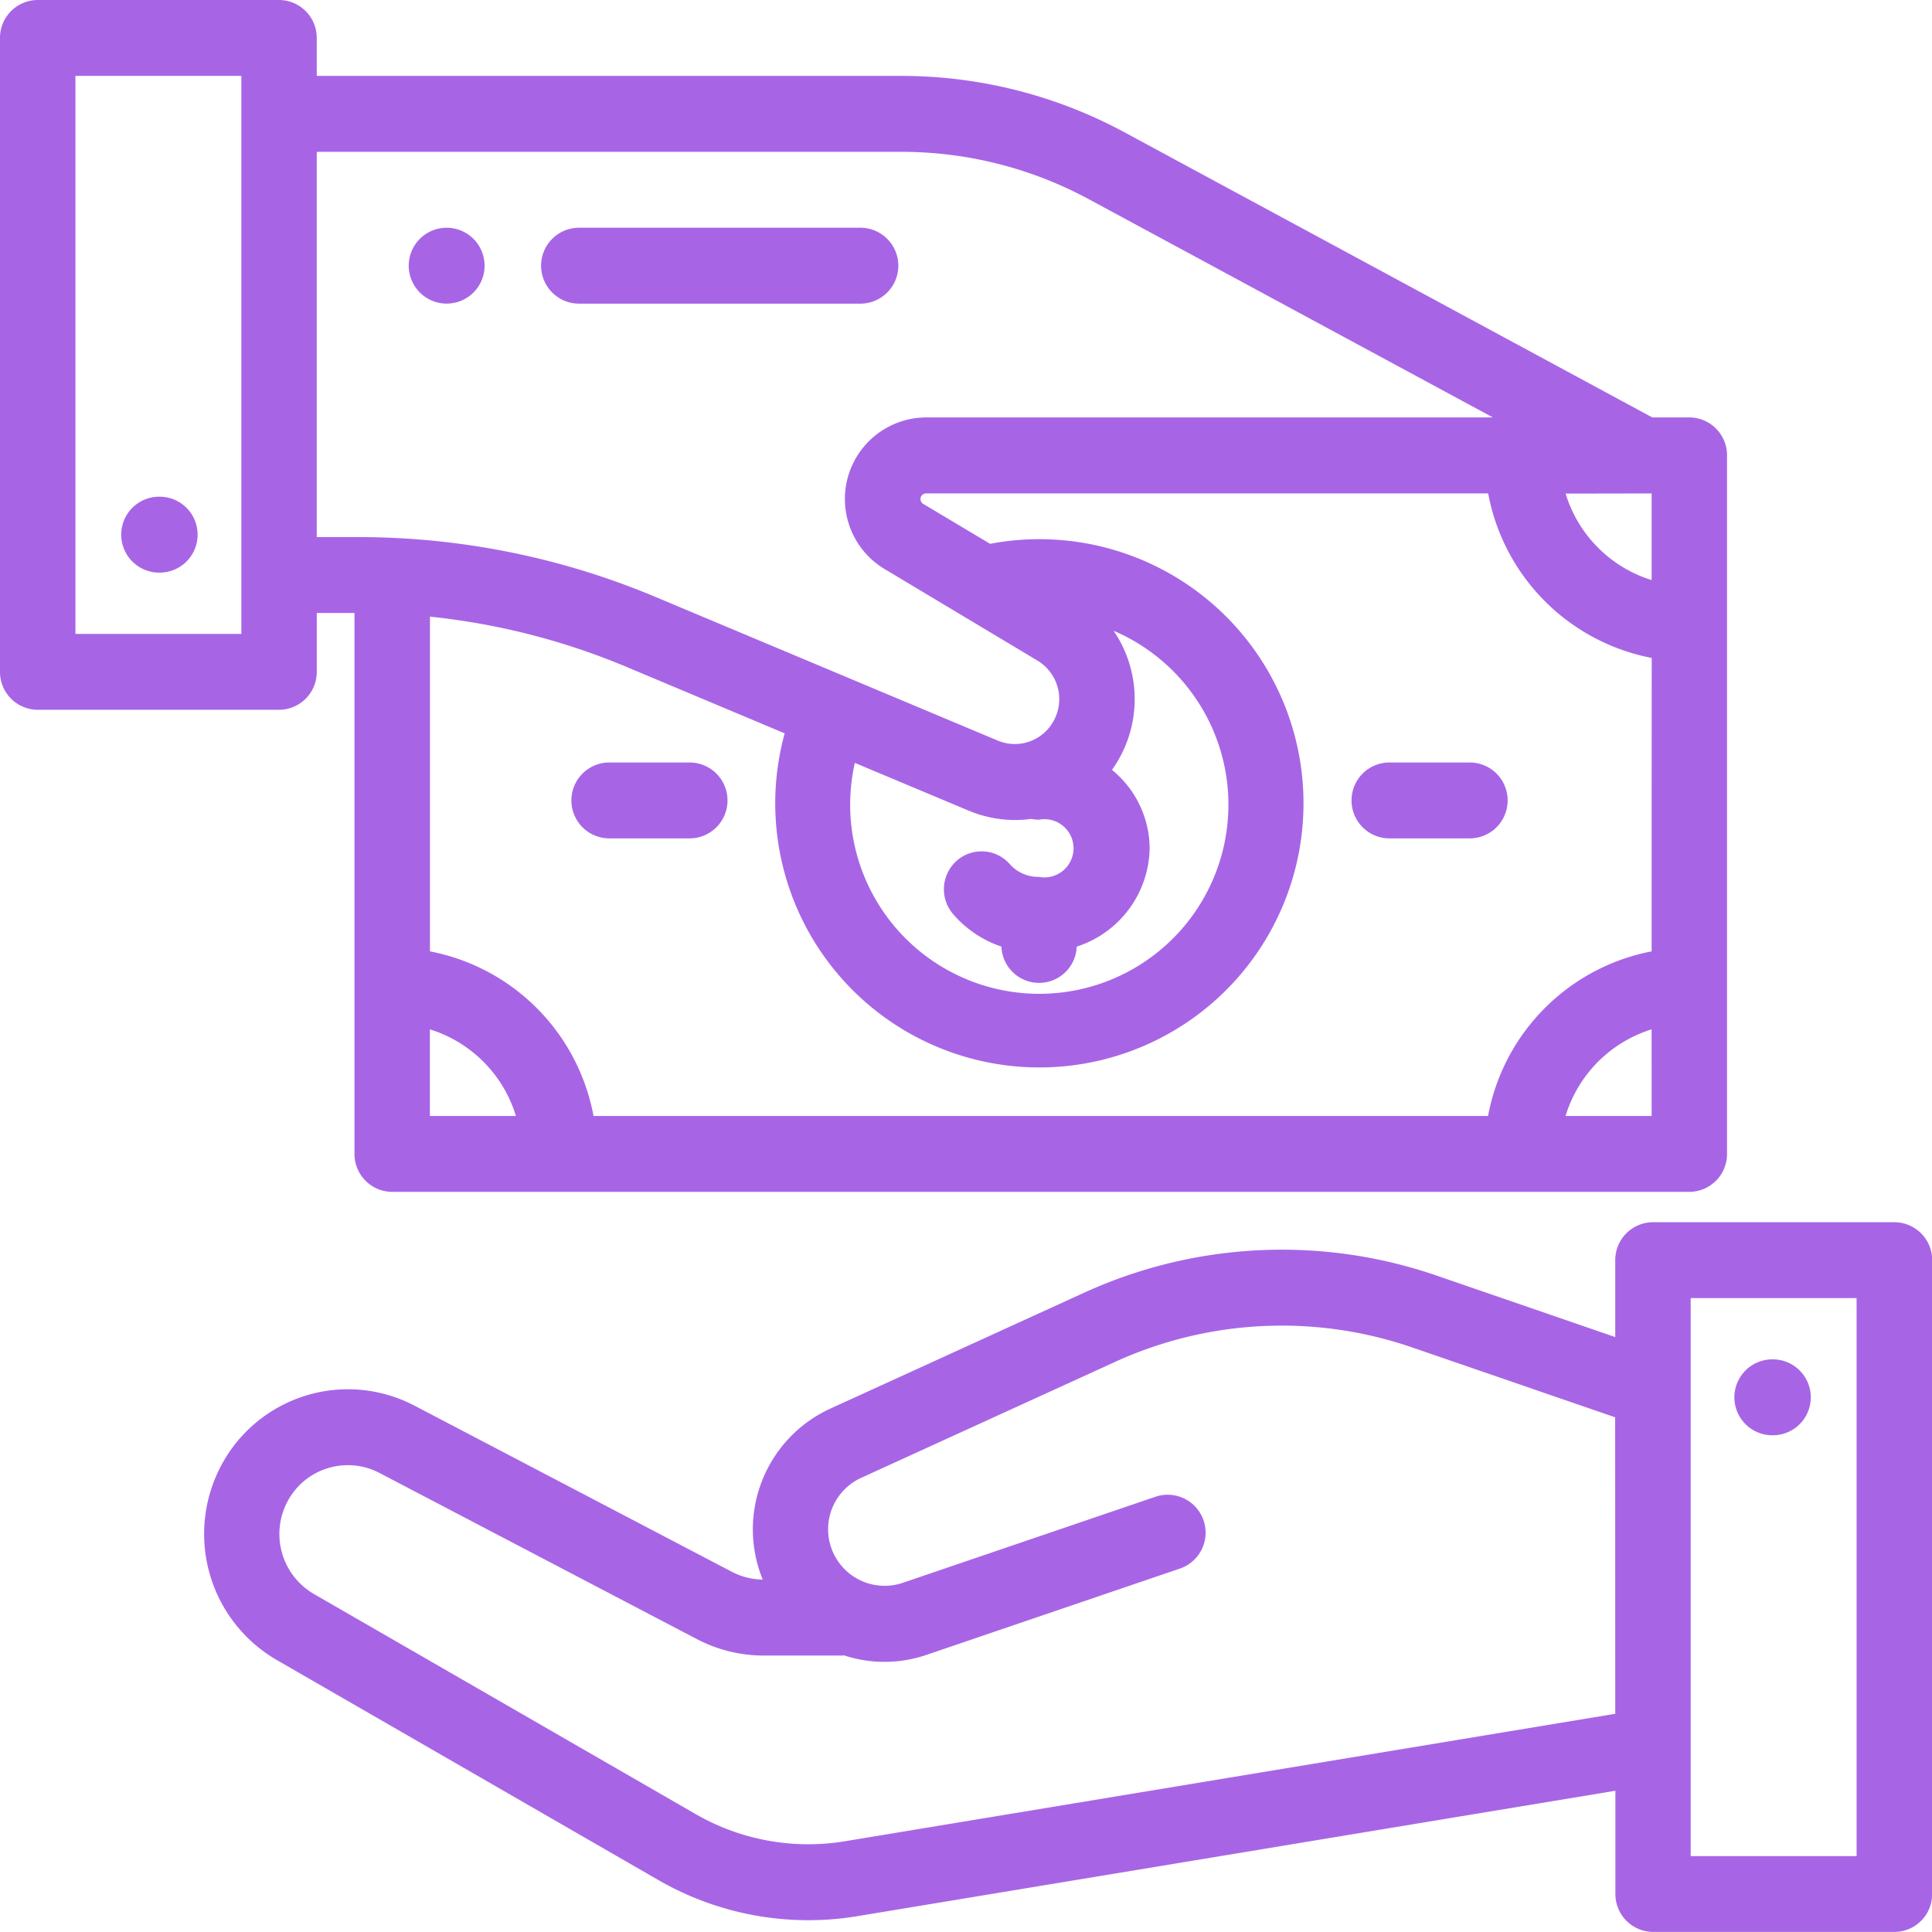 <svg id="pay" xmlns="http://www.w3.org/2000/svg" width="73" height="73" viewBox="0 0 73 73">
  <g id="Group_837" data-name="Group 837">
    <g id="Group_836" data-name="Group 836">
      <path id="Path_2999" data-name="Path 2999" d="M63.831,15.772h-1.4L42.477,4.993a17.735,17.735,0,0,0-8.4-2.125H11.968V1.434A1.43,1.43,0,0,0,10.543,0H1.425A1.43,1.43,0,0,0,0,1.434V25.385a1.43,1.43,0,0,0,1.425,1.434h9.119a1.43,1.43,0,0,0,1.425-1.434V23.162h1.425V43.6a1.43,1.43,0,0,0,1.425,1.434H63.831A1.43,1.43,0,0,0,65.255,43.6v-26.4A1.43,1.43,0,0,0,63.831,15.772ZM9.119,23.951H2.85V2.868H9.119Zm52.966-5.306c.037,0,.074,0,.11,0h.211v3.273a4.926,4.926,0,0,1-3.25-3.268ZM13.514,20.294H11.968V5.737H34.077A14.89,14.89,0,0,1,41.13,7.521l15.277,8.251H38.062c-.031,0-.062,0-.092,0H34.987A3.083,3.083,0,0,0,33.423,21.5L39.2,24.96a1.7,1.7,0,0,1,.631,2.242,1.669,1.669,0,0,1-2.139.778l-12.9-5.415A28.985,28.985,0,0,0,13.514,20.294Zm22.5,14.247a4.169,4.169,0,0,0,1.825,1.227,1.423,1.423,0,0,0,2.844,0,3.975,3.975,0,0,0,2.756-3.713,3.852,3.852,0,0,0-1.423-2.965,4.685,4.685,0,0,0,.34-.556,4.589,4.589,0,0,0-.278-4.7A7.146,7.146,0,1,1,32.3,28.826l4.292,1.8a4.536,4.536,0,0,0,1.76.358,4.477,4.477,0,0,0,.613-.042,1.425,1.425,0,0,0,.292.03,1.1,1.1,0,1,1,0,2.161,1.441,1.441,0,0,1-1.09-.468,1.418,1.418,0,0,0-2.01-.148A1.441,1.441,0,0,0,36.014,34.541ZM16.243,42.167V38.894a4.926,4.926,0,0,1,3.251,3.273Zm46.163,0H59.154a4.926,4.926,0,0,1,3.251-3.273Zm0-6.22a7.782,7.782,0,0,0-6.18,6.22h-33.8a7.782,7.782,0,0,0-6.18-6.22V23.3a26.168,26.168,0,0,1,7.45,1.909l5.953,2.5a9.98,9.98,0,1,0,7.762-7.161L34.88,19.037a.213.213,0,0,1-.1-.182.211.211,0,0,1,.21-.211h21.24a7.783,7.783,0,0,0,6.179,6.216Z" fill="#a765e6"/>
    </g>
  </g>
  <g id="Group_839" data-name="Group 839" transform="translate(4.58 18.768)">
    <g id="Group_838" data-name="Group 838">
      <path id="Path_3000" data-name="Path 3000" d="M33.387,131.667h-.019a1.434,1.434,0,0,0,0,2.868h.019a1.434,1.434,0,0,0,0-2.868Z" transform="translate(-31.934 -131.667)" fill="#a765e6"/>
    </g>
  </g>
  <g id="Group_841" data-name="Group 841" transform="translate(7.708 46.181)">
    <g id="Group_840" data-name="Group 840">
      <path id="Path_3001" data-name="Path 3001" d="M117.611,325h-9.119a1.43,1.43,0,0,0-1.425,1.434v2.906l-6.722-2.314a17.972,17.972,0,0,0-13.371.649L77.4,332.047a5.018,5.018,0,0,0-2.546,6.456,2.592,2.592,0,0,1-1.163-.293l-12-6.282a5.421,5.421,0,0,0-7.393,2.452,5.506,5.506,0,0,0,2.182,7.155l14.435,8.323a11.34,11.34,0,0,0,7.508,1.364l28.649-4.74v3.9a1.43,1.43,0,0,0,1.425,1.434h9.119a1.43,1.43,0,0,0,1.425-1.434V326.434A1.43,1.43,0,0,0,117.611,325Zm-10.544,18.574-29.111,4.817a8.515,8.515,0,0,1-5.629-1.023l-14.435-8.323a2.62,2.62,0,0,1-1.039-3.405,2.58,2.58,0,0,1,3.519-1.167l12,6.282a5.439,5.439,0,0,0,2.511.618h2.9c.048,0,.1,0,.142-.007a4.9,4.9,0,0,0,3.12-.019l9.567-3.258a1.433,1.433,0,0,0-.913-2.717l-9.567,3.258a2.136,2.136,0,0,1-1.558-3.971l9.573-4.372a15.149,15.149,0,0,1,11.271-.547l7.645,2.631Zm9.119,5.377h-6.269V327.868h6.269Z" transform="translate(-53.743 -325)" fill="#a765e6"/>
    </g>
  </g>
  <g id="Group_843" data-name="Group 843" transform="translate(65.533 51.363)">
    <g id="Group_842" data-name="Group 842">
      <path id="Path_3002" data-name="Path 3002" d="M461.388,360.333h-.019a1.434,1.434,0,1,0,0,2.868h.019a1.434,1.434,0,0,0,0-2.868Z" transform="translate(-459.935 -360.333)" fill="#a765e6"/>
    </g>
  </g>
  <g id="Group_845" data-name="Group 845" transform="translate(21.59 28.81)">
    <g id="Group_844" data-name="Group 844">
      <path id="Path_3003" data-name="Path 3003" d="M155.97,202.112h-3.031a1.434,1.434,0,0,0,0,2.868h3.031a1.434,1.434,0,1,0,0-2.868Z" transform="translate(-151.505 -202.112)" fill="#a765e6"/>
    </g>
  </g>
  <g id="Group_847" data-name="Group 847" transform="translate(51.067 28.81)">
    <g id="Group_846" data-name="Group 846">
      <path id="Path_3004" data-name="Path 3004" d="M362.819,202.112h-3.031a1.434,1.434,0,0,0,0,2.868h3.031a1.434,1.434,0,0,0,0-2.868Z" transform="translate(-358.354 -202.112)" fill="#a765e6"/>
    </g>
  </g>
  <g id="Group_849" data-name="Group 849" transform="translate(20.442 8.605)">
    <g id="Group_848" data-name="Group 848">
      <path id="Path_3005" data-name="Path 3005" d="M155.63,60H145a1.434,1.434,0,0,0,0,2.868H155.63a1.434,1.434,0,0,0,0-2.868Z" transform="translate(-143.563 -60)" fill="#a765e6"/>
    </g>
  </g>
  <g id="Group_851" data-name="Group 851" transform="translate(15.442 8.605)">
    <g id="Group_850" data-name="Group 850">
      <path id="Path_3006" data-name="Path 3006" d="M110.778,60.42a1.433,1.433,0,1,0,.42,1.014A1.442,1.442,0,0,0,110.778,60.42Z" transform="translate(-108.33 -60)" fill="#a765e6"/>
    </g>
  </g>
</svg>

